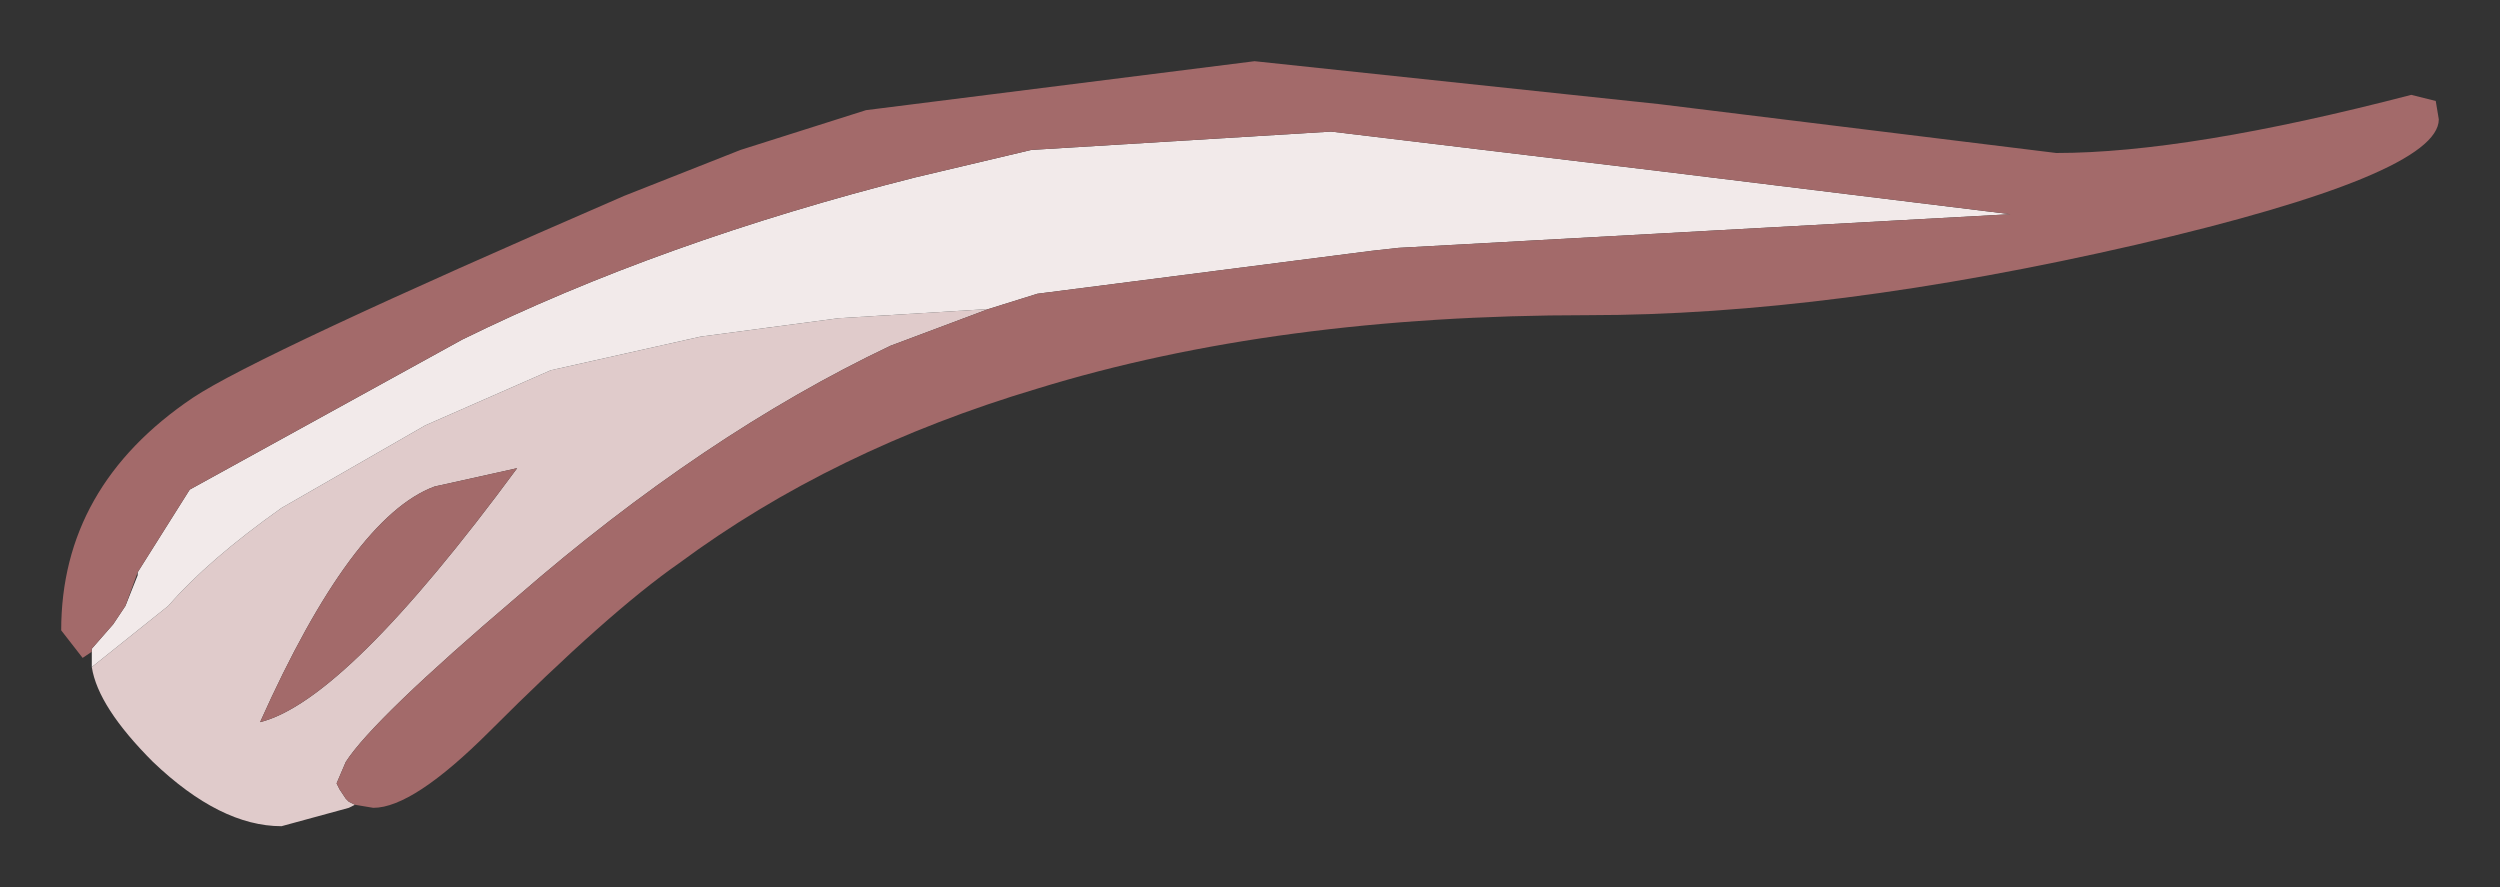 <?xml version="1.0" encoding="UTF-8" standalone="no"?>
<svg xmlns:xlink="http://www.w3.org/1999/xlink" height="14.5px" width="40.85px" xmlns="http://www.w3.org/2000/svg">
  <rect width="100%" height="100%" fill="#333333" stroke="none"/>
  <g transform="matrix(1.0, 0.0, 0.0, 1.0, 20.4, 7.25)">
    <path d="M-14.6 5.9 L-14.7 5.95 -15.8 6.25 Q-16.8 6.25 -17.9 5.2 -18.8 4.3 -18.9 3.65 L-17.65 2.65 Q-17.0 1.9 -15.8 1.05 L-13.45 -0.3 -11.4 -1.2 -8.95 -1.75 -6.7 -2.05 -4.25 -2.2 -5.85 -1.6 Q-8.9 -0.15 -11.95 2.5 -14.3 4.5 -14.75 5.2 L-14.9 5.55 -14.85 5.65 -14.75 5.8 -14.7 5.85 -14.6 5.9 M-11.95 0.4 L-13.3 0.7 Q-14.65 1.2 -16.15 4.55 -14.75 4.2 -11.95 0.4" fill="#e0cbcb" fill-rule="evenodd" stroke="none"/>
    <path d="M-18.9 3.65 L-18.9 3.5 -18.9 3.4 -18.9 3.35 -18.55 2.95 -18.45 2.8 -18.35 2.65 -18.15 2.15 -18.15 2.1 -17.3 0.75 -12.85 -1.7 Q-9.6 -3.3 -5.45 -4.35 L-3.55 -4.8 1.35 -5.1 6.75 -4.45 12.45 -3.75 2.45 -3.2 2.0 -3.15 -3.45 -2.45 -4.25 -2.2 -6.7 -2.05 -8.95 -1.75 -11.4 -1.2 -13.45 -0.3 -15.8 1.05 Q-17.0 1.9 -17.65 2.65 L-18.9 3.65" fill="url(#gradient0)" fill-rule="evenodd" stroke="none"/>
    <path d="M-18.9 3.4 L-19.05 3.5 -19.4 3.05 Q-19.4 0.7 -17.25 -0.75 -16.2 -1.45 -10.2 -4.05 L-8.3 -4.8 -6.25 -5.45 0.1 -6.25 6.7 -5.55 13.2 -4.75 Q15.35 -4.75 19.0 -5.7 L19.4 -5.6 19.45 -5.3 Q19.45 -4.4 14.5 -3.25 9.5 -2.1 5.55 -2.1 0.45 -2.1 -3.45 -0.9 -6.8 0.1 -9.3 1.95 -10.45 2.75 -12.4 4.7 -13.65 5.95 -14.3 5.95 L-14.6 5.9 -14.7 5.85 -14.75 5.8 -14.85 5.65 -14.9 5.55 -14.75 5.2 Q-14.3 4.5 -11.95 2.5 -8.9 -0.15 -5.85 -1.6 L-4.25 -2.2 -3.45 -2.45 2.0 -3.15 2.45 -3.2 12.45 -3.75 6.75 -4.45 1.35 -5.1 -3.55 -4.8 -5.45 -4.35 Q-9.6 -3.3 -12.85 -1.7 L-17.3 0.75 -18.15 2.1 -18.35 2.65 -18.45 2.8 -18.55 2.95 -18.9 3.35 -18.9 3.4 M-11.95 0.4 Q-14.75 4.2 -16.15 4.55 -14.65 1.2 -13.3 0.7 L-11.95 0.4" fill="#a36a6a" fill-rule="evenodd" stroke="none"/>
  </g>
  <defs>
    <radialGradient cx="0" cy="0" gradientTransform="matrix(0.011, -0.02, 0.012, 0.007, -39.0, 8.35)" gradientUnits="userSpaceOnUse" id="gradient0" r="819.2" spreadMethod="pad">
      <stop offset="0.478" stop-color="#ffffff"></stop>
      <stop offset="0.882" stop-color="#f2eaea"></stop>
    </radialGradient>
  </defs>
</svg>